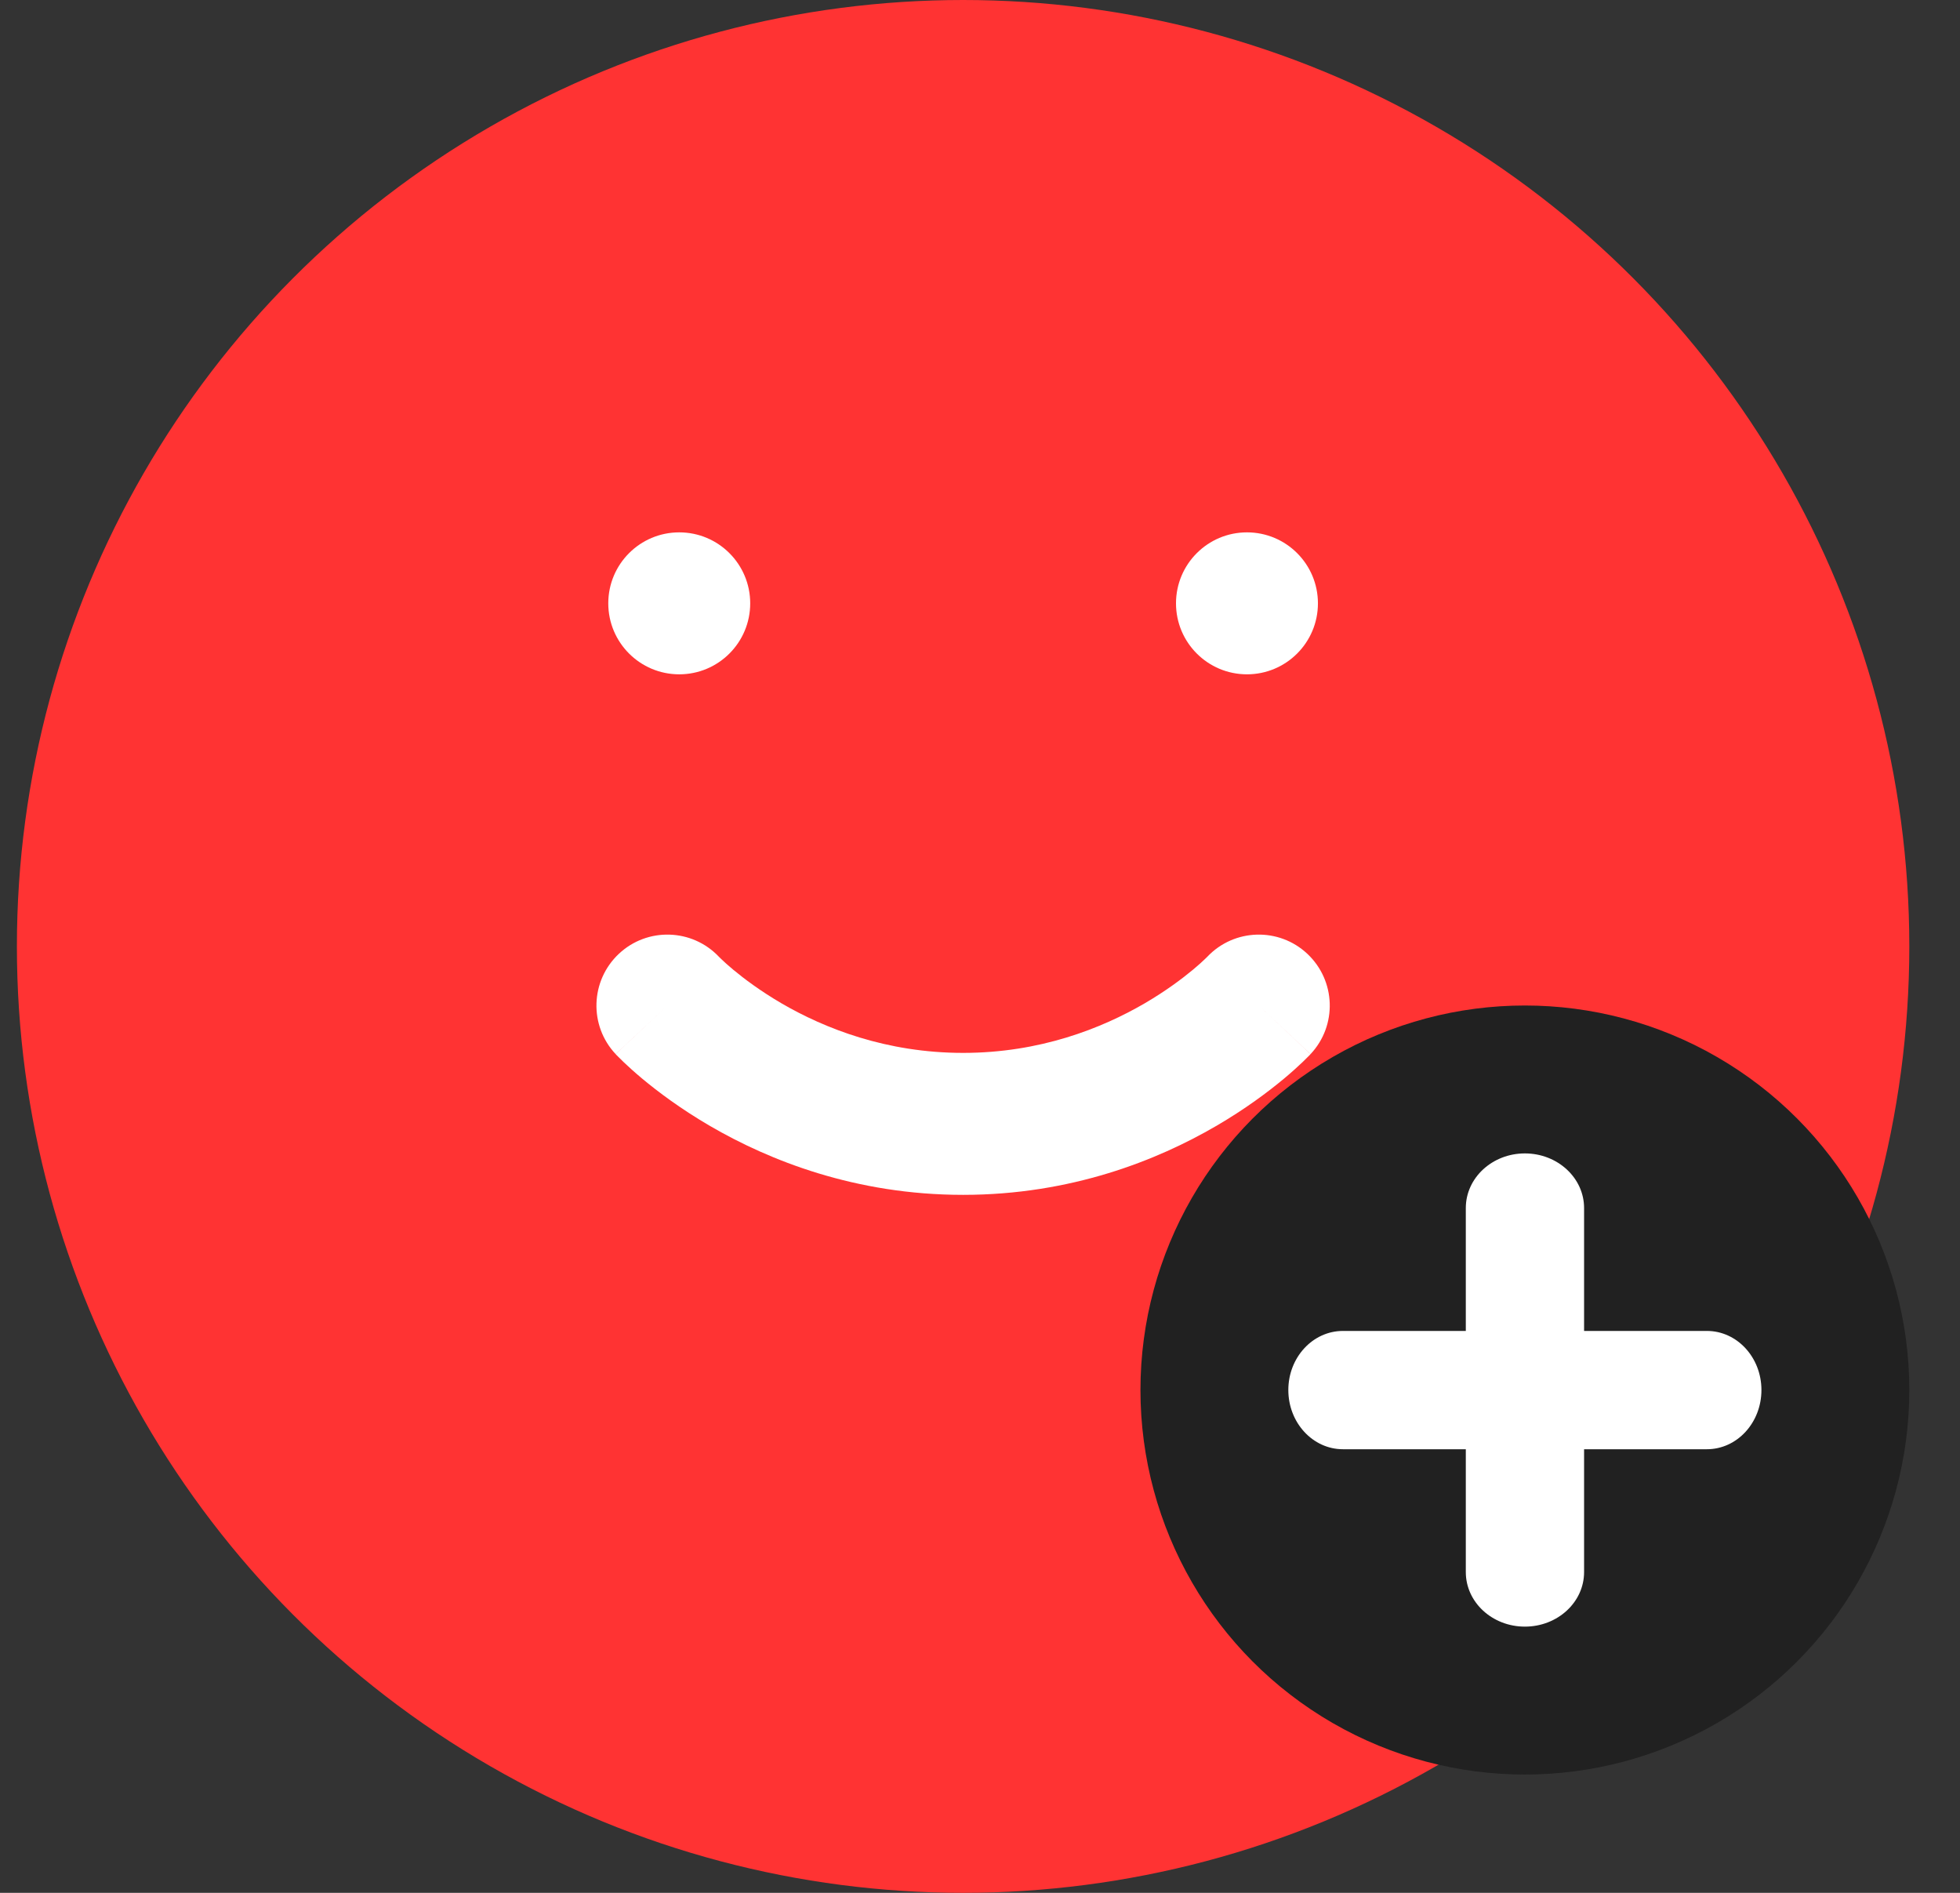 <svg width="29" height="28" viewBox="0 0 29 28" fill="none" xmlns="http://www.w3.org/2000/svg">
<rect x="0" y="0" width="29" height="28" fill="#333333" stroke="none"/>
<g clip-path="url(#clip0_128429_14366)">
<circle cx="14.25" cy="14" r="14" fill="#FF3333"/>
<circle cx="22.562" cy="20.562" r="5.688" fill="#212121"/>
<path fill-rule="evenodd" clip-rule="evenodd" d="M19.062 20.562C19.062 20.079 19.424 19.688 19.87 19.688H25.255C25.701 19.688 26.062 20.079 26.062 20.562C26.062 21.046 25.701 21.438 25.255 21.438H19.87C19.424 21.438 19.062 21.046 19.062 20.562Z" fill="white"/>
<path fill-rule="evenodd" clip-rule="evenodd" d="M22.562 17.062C23.046 17.062 23.438 17.424 23.438 17.87L23.438 23.255C23.438 23.701 23.046 24.062 22.562 24.062C22.079 24.062 21.688 23.701 21.688 23.255L21.688 17.87C21.688 17.424 22.079 17.062 22.562 17.062Z" fill="white"/>
<path fill-rule="evenodd" clip-rule="evenodd" d="M10.637 14.153C10.24 13.734 9.578 13.714 9.157 14.109C8.734 14.506 8.712 15.17 9.109 15.593L9.875 14.875C9.109 15.593 9.109 15.594 9.11 15.594L9.11 15.595L9.112 15.596L9.115 15.6L9.123 15.608C9.13 15.615 9.138 15.623 9.148 15.633C9.167 15.653 9.194 15.679 9.226 15.71C9.292 15.773 9.384 15.857 9.501 15.955C9.735 16.15 10.074 16.405 10.509 16.658C11.379 17.164 12.653 17.675 14.25 17.675C15.847 17.675 17.122 17.164 17.991 16.658C18.426 16.405 18.765 16.15 18.999 15.955C19.116 15.857 19.208 15.773 19.274 15.71C19.306 15.679 19.333 15.653 19.352 15.633C19.362 15.623 19.37 15.615 19.377 15.608L19.385 15.6L19.388 15.596L19.39 15.595L19.39 15.594C19.391 15.594 19.391 15.593 18.625 14.875L19.391 15.593C19.788 15.17 19.766 14.506 19.343 14.109C18.922 13.714 18.26 13.734 17.863 14.153C17.863 14.153 17.863 14.153 17.863 14.153C17.863 14.153 17.861 14.155 17.86 14.156C17.854 14.162 17.842 14.174 17.825 14.19C17.79 14.224 17.732 14.277 17.653 14.343C17.494 14.475 17.252 14.658 16.935 14.843C16.3 15.212 15.388 15.575 14.25 15.575C13.113 15.575 12.2 15.212 11.565 14.843C11.248 14.658 11.006 14.475 10.847 14.343C10.768 14.277 10.71 14.224 10.675 14.19C10.658 14.174 10.646 14.162 10.64 14.156C10.639 14.155 10.637 14.153 10.637 14.153C10.637 14.153 10.637 14.153 10.637 14.153ZM17.86 14.156L17.86 14.156L17.86 14.156Z" fill="white"/>
<path d="M11.1 8.925C11.1 9.505 10.63 9.975 10.05 9.975C9.47 9.975 9 9.505 9 8.925C9 8.345 9.47 7.875 10.05 7.875C10.63 7.875 11.1 8.345 11.1 8.925Z" fill="white"/>
<path d="M19.5 8.925C19.5 9.505 19.03 9.975 18.45 9.975C17.87 9.975 17.4 9.505 17.4 8.925C17.4 8.345 17.87 7.875 18.45 7.875C19.03 7.875 19.5 8.345 19.5 8.925Z" fill="white"/>
</g>
<defs>
<clipPath id="clip0_128429_14366">
<rect width="28" height="28" fill="white" transform="translate(0.25)"/>
</clipPath>
</defs>
</svg>
